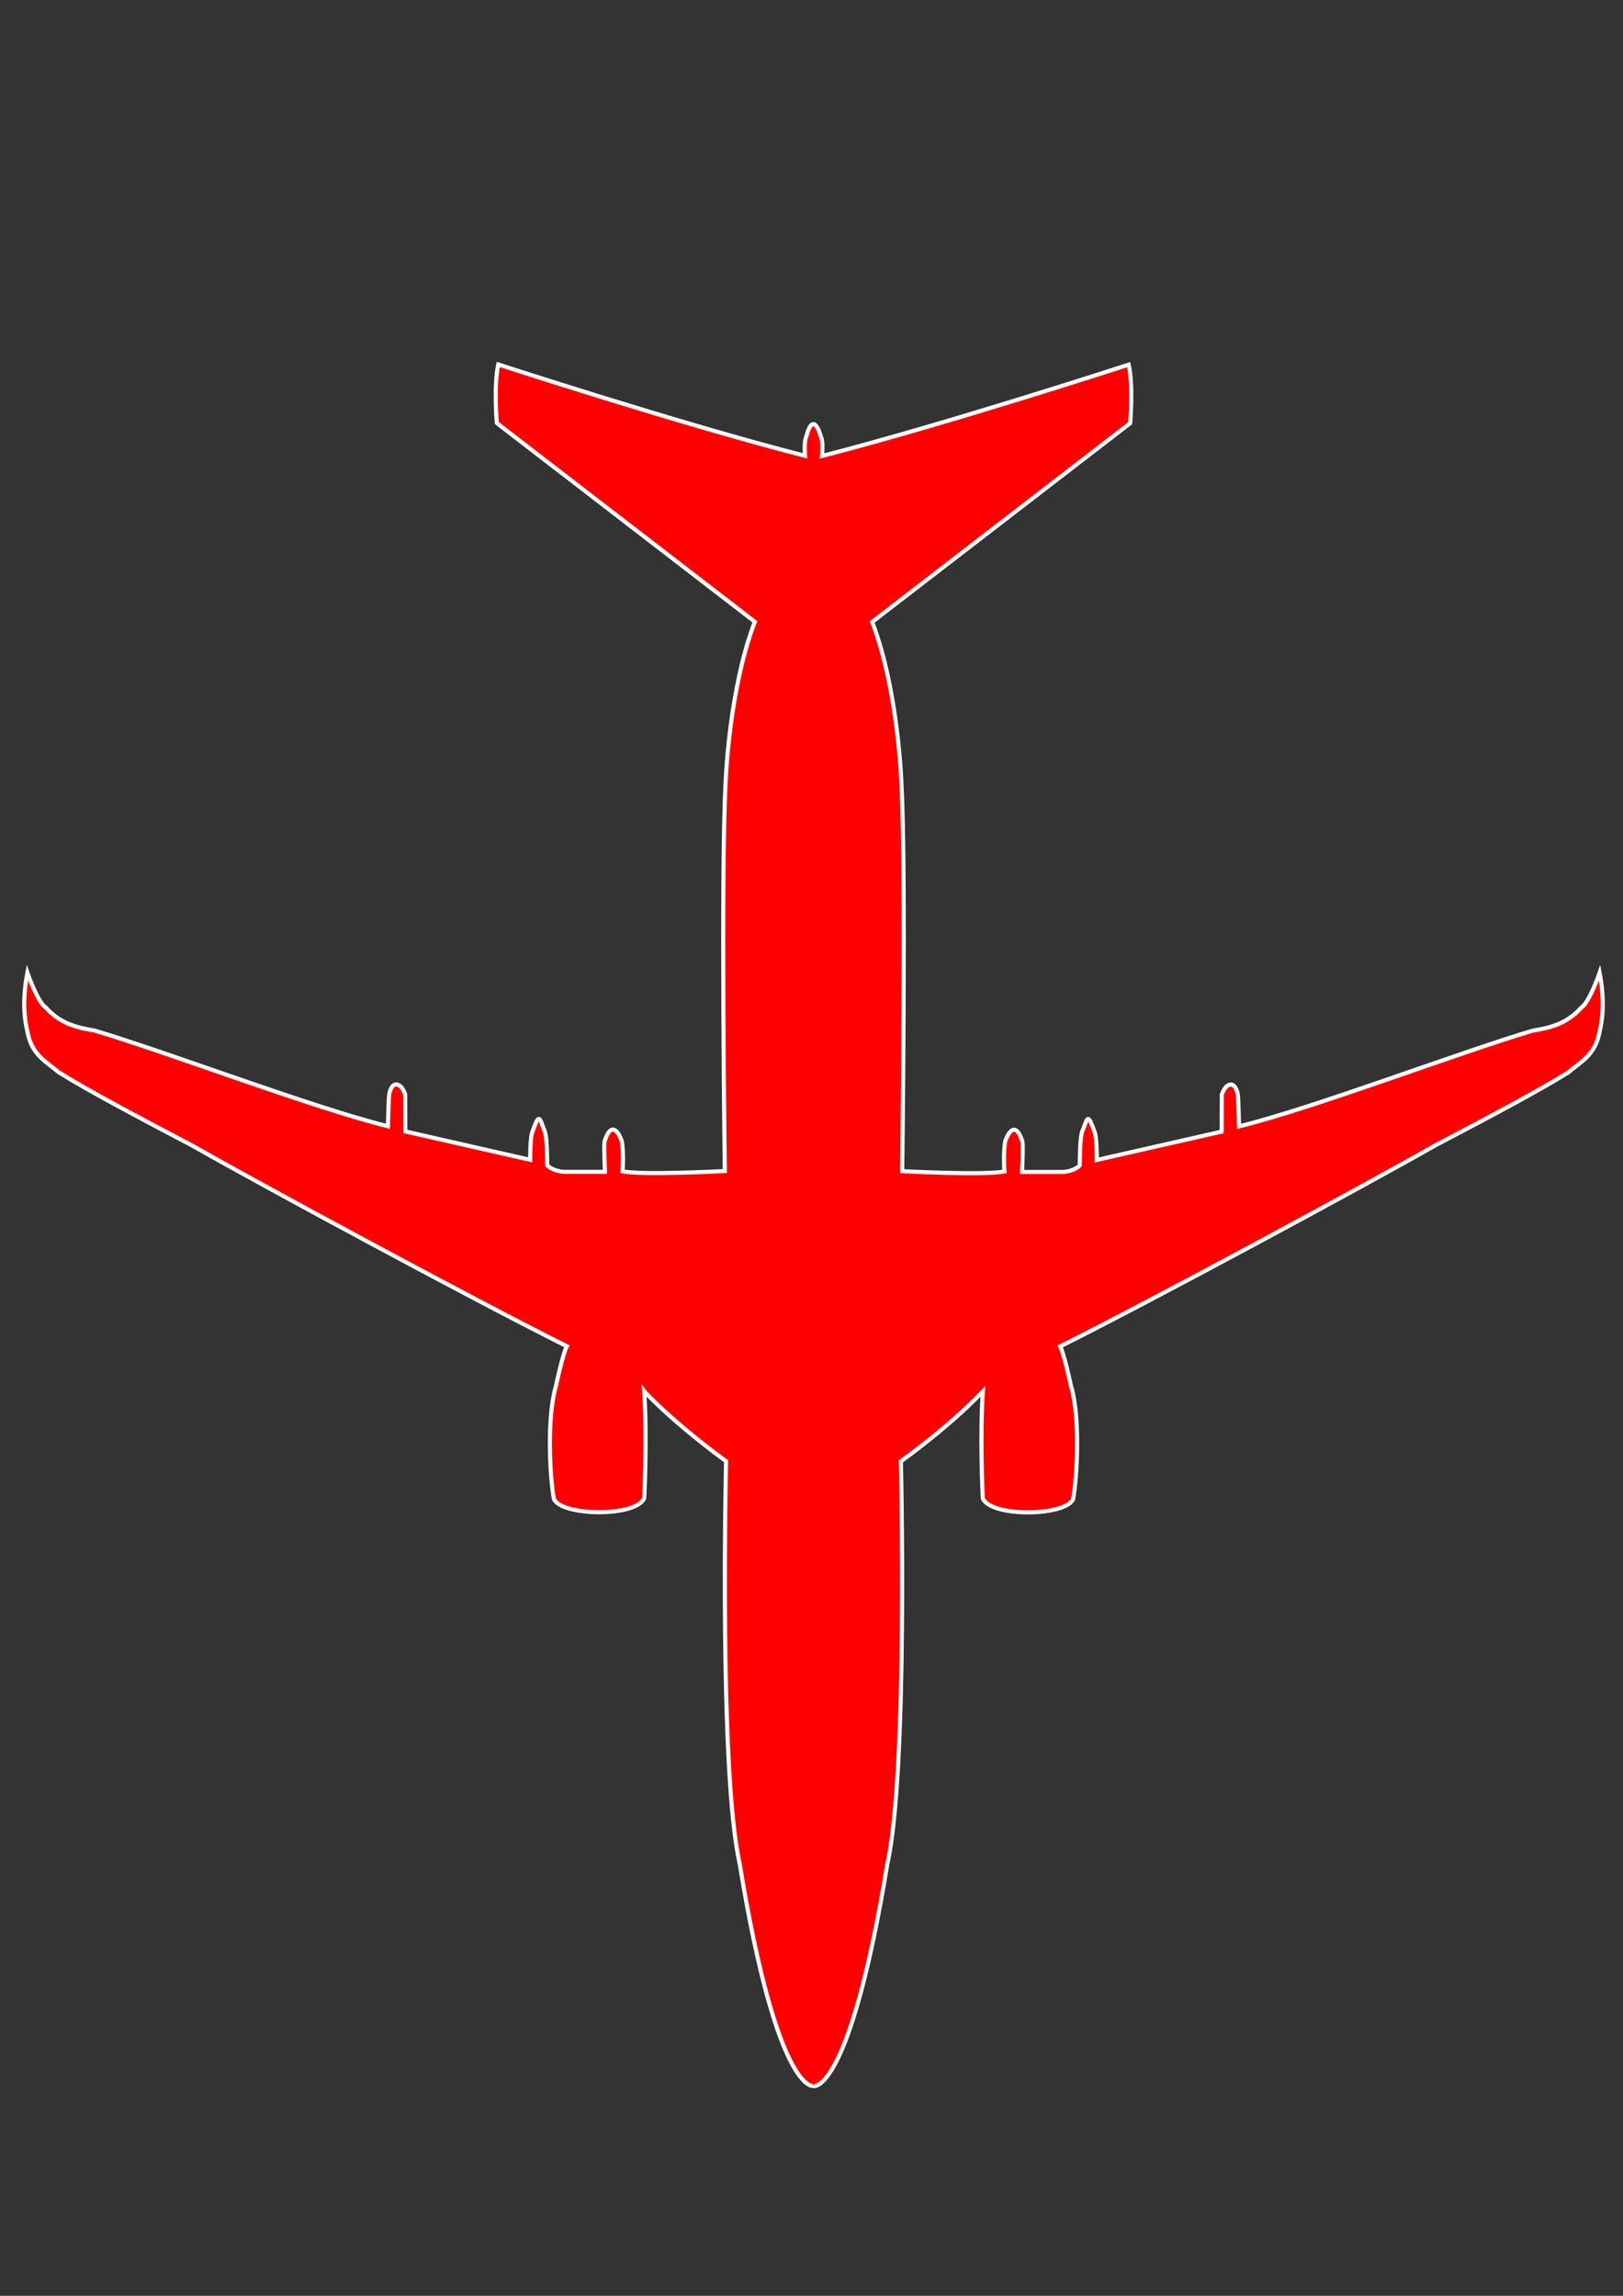 <?xml version="1.0" encoding="UTF-8" standalone="no"?>
<!-- Created with Inkscape (http://www.inkscape.org/) -->

<svg
   width="210mm"
   height="297mm"
   viewBox="0 0 210 297"
   version="1.1"
   id="svg5"
   sodipodi:docname="plane.svg"
   inkscape:version="1.1.2 (b8e25be833, 2022-02-05)"
   xmlns:inkscape="http://www.inkscape.org/namespaces/inkscape"
   xmlns:sodipodi="http://sodipodi.sourceforge.net/DTD/sodipodi-0.dtd"
   xmlns="http://www.w3.org/2000/svg"
   xmlns:svg="http://www.w3.org/2000/svg">
  <rect x="0" y="0" width="210" height="297" fill="#333333" stroke="none"/>
  <sodipodi:namedview
     id="namedview7"
     pagecolor="#505050"
     bordercolor="#eeeeee"
     borderopacity="1"
     inkscape:pageshadow="0"
     inkscape:pageopacity="0"
     inkscape:pagecheckerboard="0"
     inkscape:document-units="mm"
     showgrid="false"
     inkscape:zoom="0.64"
     inkscape:cx="16.40625"
     inkscape:cy="826.5625"
     inkscape:window-width="1920"
     inkscape:window-height="1009"
     inkscape:window-x="-8"
     inkscape:window-y="-8"
     inkscape:window-maximized="1"
     inkscape:current-layer="layer1" />
  <defs
     id="defs2" />
  <g
     inkscape:label="Vrstva 1"
     inkscape:groupmode="layer"
     id="layer1">
    <path
       id="kopie Bez názvu"
       fill="none"
       stroke="#000000"
       stroke-width="2.097"
       d="m 105.249,269.848 c 0,0 -4.645,1.147 -9.549,-28.781 -2.692,-12.035 -1.753,-52.044 -1.753,-52.044 0,0 -5.873,-4.157 -10.452,-8.884 -0.059,-0.059 -0.111,-0.111 -0.148,-0.163 0.385,5.34 0.059,13.277 0,13.862 -1.087,2.434 -10.622,2.308 -11.672,0.096 -0.533,-2.796 -0.939,-10.444 0.229,-14.52 0,-0.022 0.022,-0.081 0.022,-0.081 0,0 0.902,-4.246 1.42,-5.178 -11.835,-5.888 -40.453,-21.369 -48.449,-25.948 -7.67,-4.024 -13.64,-7.212 -17.198,-9.431 0,0 -0.037,-0.022 -0.104,-0.059 -1.516,-1.331 -3.513,-2.189 -4.053,-5.303 -0.651,-2.685 -0.422,-5.363 0,-7.582 0,0 1.339,3.883 2.404,4.527 1.894,2.13 4.113,2.589 6.287,2.959 9.749,2.914 28.293,10 37.96,12.382 0,0 0.104,-4.076 0.17,-4.164 0.222,-0.954 0.503,-1.22 0.91,-1.257 0.37,0.052 0.747,0.244 1.154,1.28 0,0.089 0.015,4.808 0.015,4.808 0,0 16.155,3.676 16.155,3.676 0,0 -0.015,-3.107 0.325,-3.706 0.791,-2.293 0.888,-1.812 1.376,-0.451 0.022,0.059 0.17,0.422 0.192,0.481 0.259,0.777 0.288,2.441 0.311,4.372 0,0 0.599,0.754 2.219,0.858 0,0 5.252,0 5.252,0 0,0 -0.148,-3.255 -0.052,-3.935 1.117,-3.447 2.241,-0.015 2.241,-0.015 0.244,1.494 0.118,3.499 0.096,3.891 2.796,0.51 13.225,-0.044 13.225,-0.044 0,0 -0.51,-38.744 0.089,-49.884 0,-0.096 0.37,-12.205 3.795,-21.177 0,0 -33.382,-25.704 -33.382,-25.704 0,0 -0.414,-4.852 0.185,-7.582 0,0 23.67,7.722 39.691,11.82 0,0 -0.163,-1.834 0.163,-2.478 0.969,-3.654 1.871,-0.007 1.901,0.03 0.325,0.644 0.133,2.471 0.133,2.471 16.014,-4.105 39.684,-11.82 39.684,-11.82 0.607,2.722 0.192,7.574 0.192,7.574 0,0 -33.382,25.711 -33.382,25.711 3.425,8.965 3.795,21.081 3.795,21.17 0.599,11.14 0.089,49.884 0.089,49.884 0,0 10.422,0.555 13.225,0.044 -0.03,-0.392 -0.148,-2.389 0.096,-3.891 0,0 1.117,-3.432 2.234,0.022 0.104,0.673 -0.044,3.928 -0.044,3.928 0,0 5.252,0 5.252,0 1.62,-0.104 2.212,-0.858 2.212,-0.858 0.022,-1.931 0.059,-3.595 0.311,-4.364 0.022,-0.067 0.178,-0.429 0.2,-0.488 0.488,-1.361 0.577,-1.842 1.376,0.451 0.333,0.599 0.325,3.706 0.325,3.706 0,0 16.155,-3.669 16.155,-3.669 0,0 0.015,-4.719 0.015,-4.815 0.407,-1.036 0.784,-1.228 1.154,-1.28 0.399,0.037 0.688,0.303 0.91,1.257 0.059,0.089 0.17,4.164 0.17,4.164 9.668,-2.374 28.204,-9.468 37.96,-12.375 2.175,-0.37 4.394,-0.836 6.287,-2.959 1.065,-0.651 2.404,-4.534 2.404,-4.534 0.414,2.219 0.651,4.904 0,7.582 -0.54,3.121 -2.545,3.979 -4.061,5.304 -0.067,0.037 -0.096,0.059 -0.096,0.059 -3.565,2.219 -9.527,5.407 -17.205,9.431 -7.996,4.579 -36.614,20.06 -48.442,25.955 0.518,0.925 1.413,5.178 1.413,5.178 0,0 0.03,0.052 0.03,0.074 1.169,4.076 0.754,11.724 0.229,14.527 -1.05,2.204 -10.585,2.33 -11.672,-0.096 -0.059,-0.592 -0.385,-8.529 0,-13.862 -0.044,0.044 -0.089,0.096 -0.148,0.155 -4.579,4.734 -10.459,8.884 -10.459,8.884 0,0 0.947,40.009 -1.746,52.051 -4.911,29.92 -9.549,28.774 -9.549,28.774 m 108.237,-55.313"
       style="fill:#ff0000;stroke:#ffffff;stroke-width:0.529;stroke-miterlimit:4;stroke-dasharray:none;stroke-opacity:1" />
  </g>
</svg>

